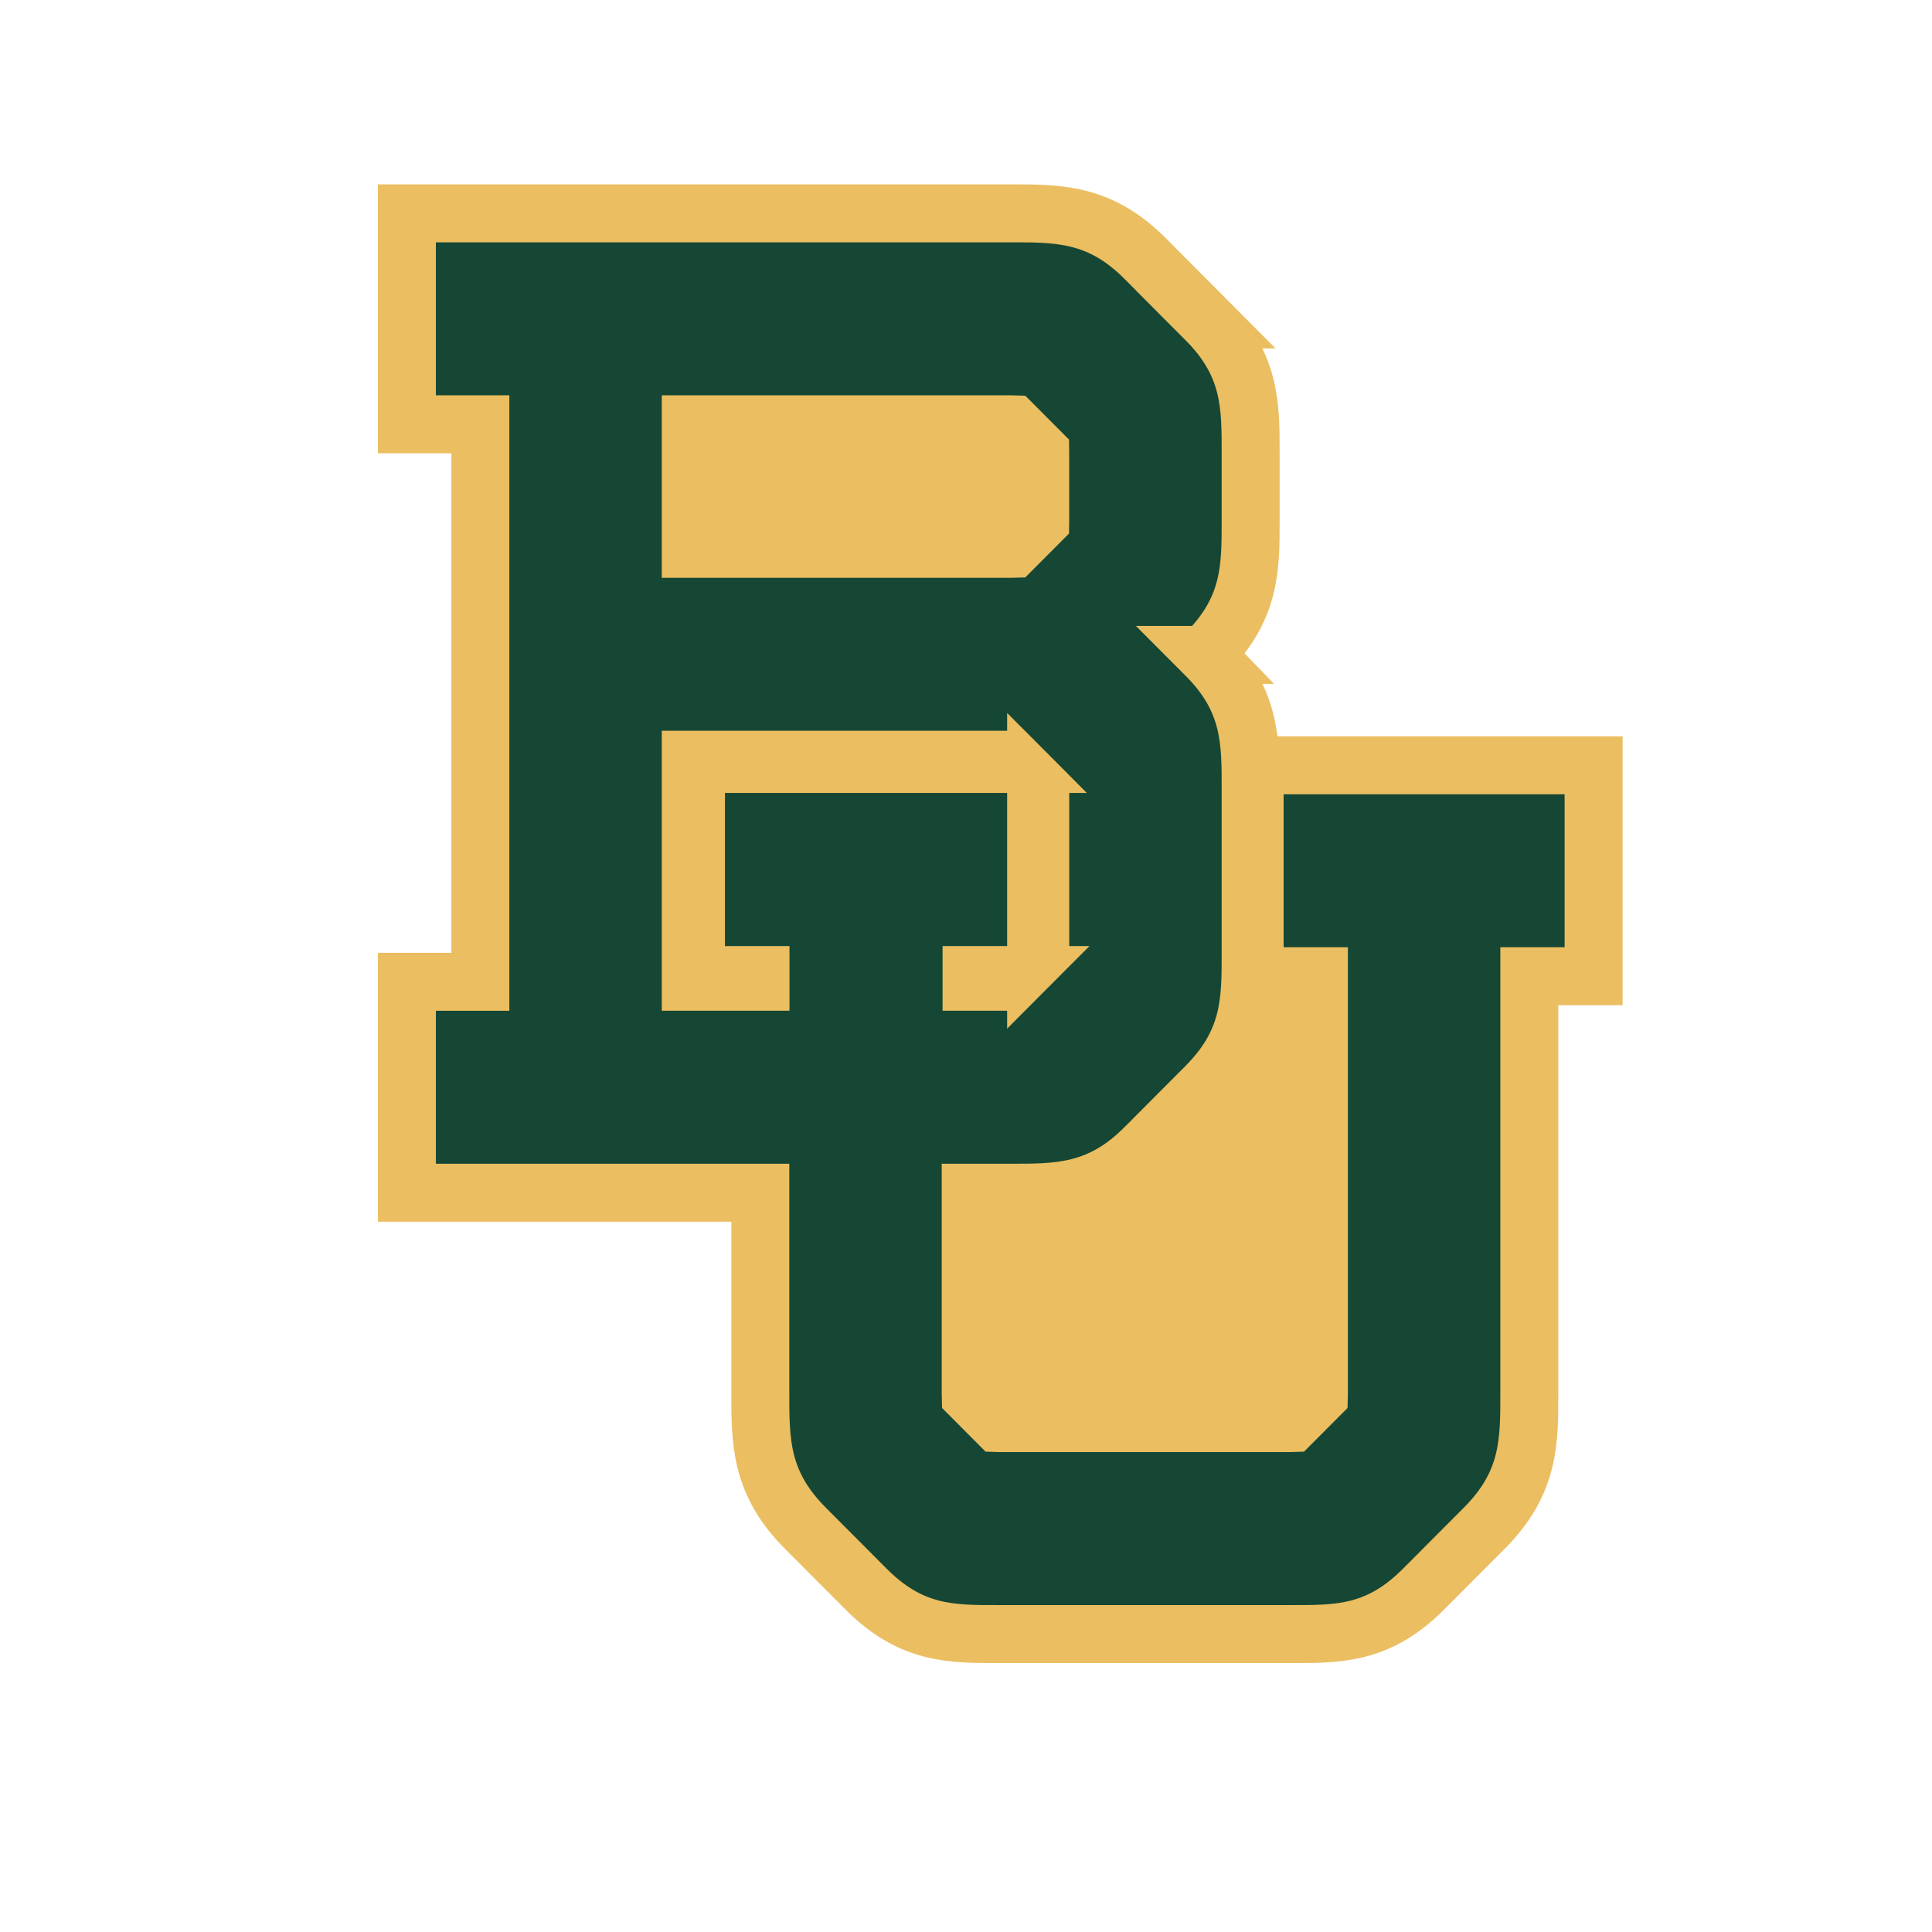 <svg width="200" height="200" viewBox="0 0 200 200" fill="none" xmlns="http://www.w3.org/2000/svg">
<rect x="60.455" y="34.879" width="57.461" height="28.579" fill="#EBBE61"/>
<rect x="92.377" y="99.945" width="57.461" height="54.727" fill="#EBBE61"/>
<path d="M71.509 101.632H78.728V100.938H72.047V79.084H105.287L104.859 78.654C104.792 78.652 104.712 78.65 104.619 78.65H71.509V101.632ZM100.575 101.63H104.79C104.815 101.629 104.838 101.628 104.859 101.627L105.547 100.938H104.259L100.575 100.936V101.63ZM107.259 99.218L107.681 98.794C107.682 98.723 107.685 98.641 107.685 98.545V81.737C107.685 81.641 107.682 81.558 107.681 81.487L107.259 81.064V99.218ZM158.314 144.234C158.314 146.563 158.332 148.967 157.755 151.271C157.14 153.727 155.902 155.938 153.682 158.17L153.68 158.172L147.378 164.492L147.379 164.493C145.175 166.709 143.014 167.963 140.613 168.589C138.359 169.177 136.032 169.158 133.814 169.158H103.214C100.995 169.158 98.665 169.177 96.408 168.587C94.005 167.959 91.84 166.701 89.631 164.479V164.479L83.356 158.184L83.353 158.182C81.129 155.946 79.887 153.732 79.27 151.274C78.692 148.967 78.709 146.563 78.709 144.234V123.471H42.123V101.633H49.727V43.923H42.123V22.087H45.123L104.618 22.086C106.938 22.086 109.337 22.069 111.638 22.648C113.937 23.228 116.019 24.358 118.103 26.333L118.52 26.739L118.521 26.741L124.821 33.065H124.82C127.036 35.286 128.281 37.474 128.9 39.904C129.482 42.186 129.465 44.554 129.465 46.832V53.899C129.465 56.178 129.483 58.549 128.899 60.834C128.278 63.267 127.029 65.46 124.807 67.686L124.806 67.686L124.76 67.731L124.822 67.795H124.821C127.037 70.015 128.281 72.203 128.9 74.633C129.482 76.914 129.465 79.282 129.465 81.56V98.718C129.465 100.996 129.483 103.367 128.899 105.651C128.278 108.084 127.029 110.276 124.808 112.502L118.532 118.802L118.53 118.803C116.303 121.036 114.095 122.285 111.641 122.905C109.337 123.488 106.937 123.47 104.617 123.47H100.486V144.233C100.486 144.33 100.488 144.413 100.49 144.482L103.314 147.317C103.383 147.319 103.462 147.321 103.555 147.321H133.468C133.559 147.321 133.637 147.319 133.704 147.317L136.529 144.483C136.531 144.413 136.533 144.331 136.533 144.233V101.061H129.879V79.224H164.969V101.058L161.969 101.059H158.314V144.234ZM71.508 56.815H104.618C104.711 56.815 104.79 56.812 104.857 56.81L107.68 53.976C107.681 53.905 107.684 53.823 107.684 53.727V47.012C107.684 46.914 107.681 46.831 107.68 46.76L104.857 43.927C104.79 43.925 104.711 43.923 104.618 43.923H71.508V56.815Z" fill="#154734" stroke="#EBBE61" stroke-width="6"/>
</svg>
